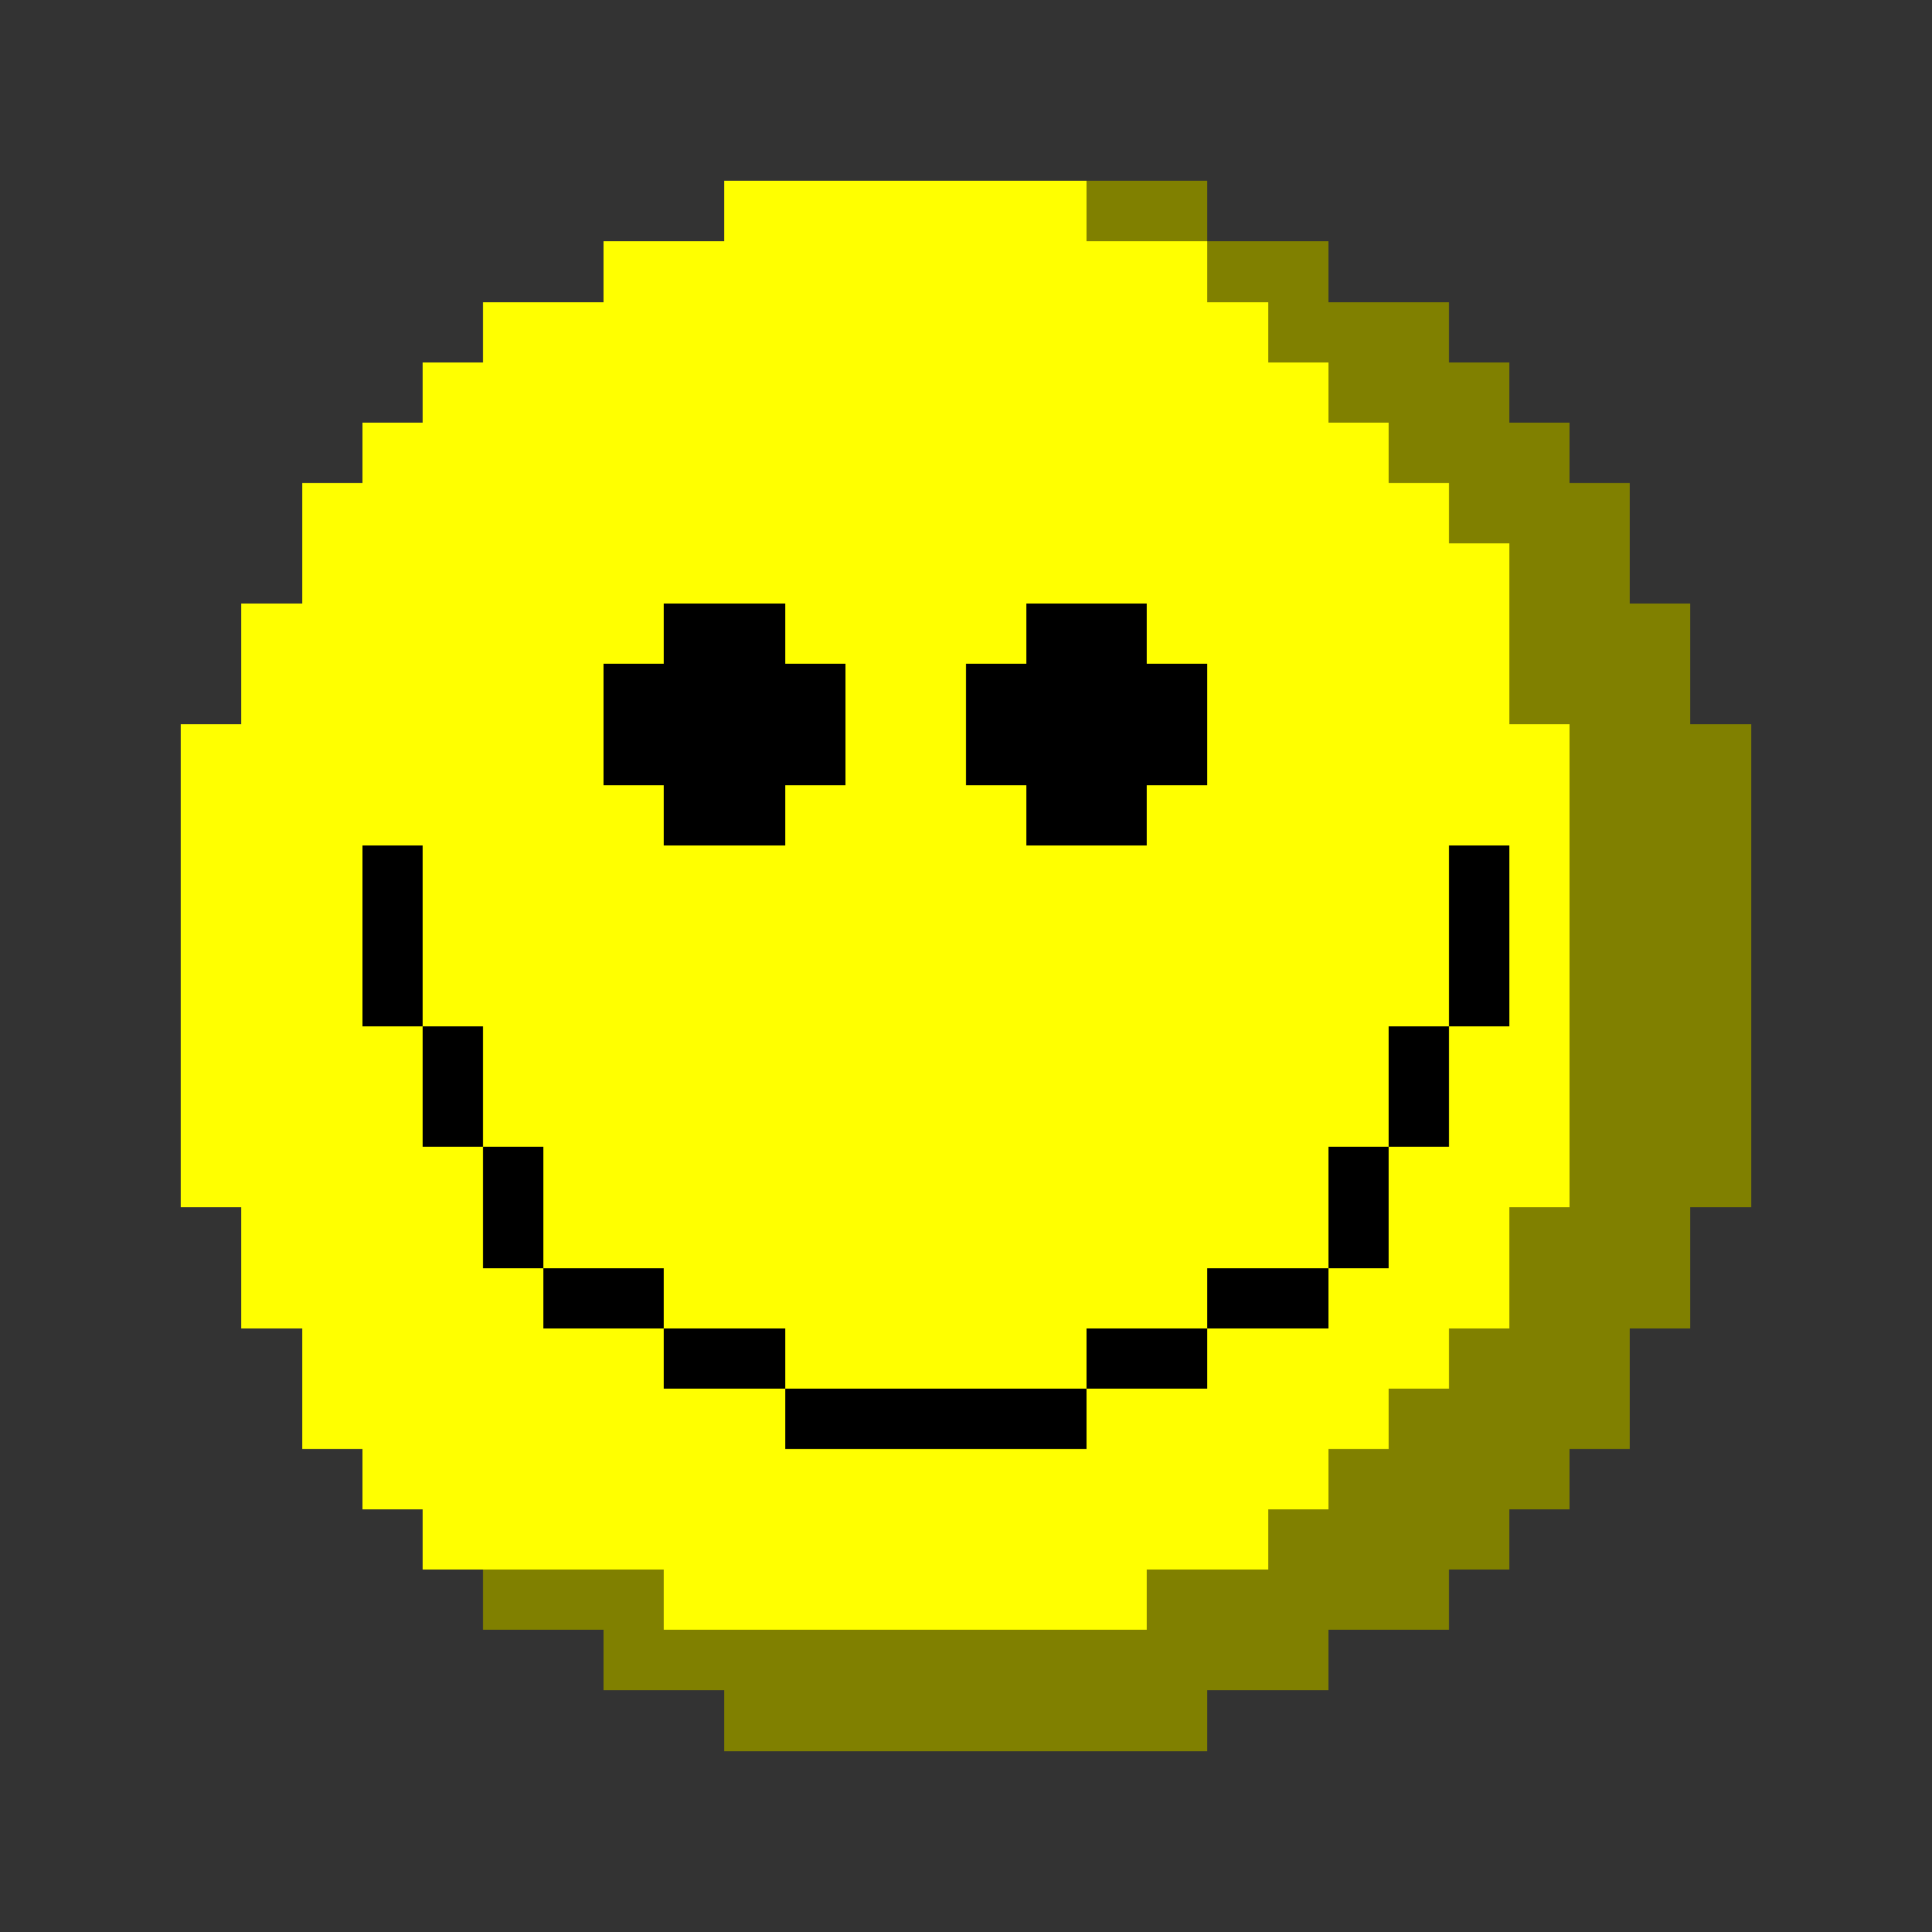 <svg xmlns="http://www.w3.org/2000/svg" shape-rendering="crispEdges" viewBox="0 -0.5 32 32"><rect x="0" y="-0.5" width="32" height="32" fill="#333333" stroke="none"/><path stroke="#ff0" d="M12 3h6m-8 1h10M8 5h13M7 6h15M6 7h17M5 8h19M5 9h20M4 10h7m2 0h4m2 0h6M4 11h6m4 0h2m4 0h5M3 12h7m4 0h2m4 0h6M3 13h8m2 0h4m2 0h7M3 14h3m1 0h17m1 0h1M3 15h3m1 0h17m1 0h1M3 16h3m1 0h17m1 0h1M3 17h4m1 0h15m1 0h2M3 18h4m1 0h15m1 0h2M3 19h5m1 0h13m1 0h3M4 20h4m1 0h13m1 0h2M4 21h5m2 0h9m2 0h3M5 22h6m2 0h5m2 0h4M5 23h8m5 0h5M6 24h16M7 25h14m-10 1h8"/><path stroke="olive" d="M18 3h2m0 1h2m-1 1h3m-2 1h3m-2 1h3m-2 1h3m-2 1h2m-2 1h3m-3 1h3m-2 1h3m-3 1h3m-3 1h3m-3 1h3m-3 1h3m-3 1h3m-3 1h3m-3 1h3m-4 1h3m-3 1h3m-4 1h3m-4 1h4m-5 1h4m-5 1h4M8 26h3m8 0h5m-14 1h12m-10 1h8"/><path stroke="#000" d="M11 10h2m4 0h2m-9 1h4m2 0h4m-10 1h4m2 0h4m-9 1h2m4 0h2M6 14h1m17 0h1M6 15h1m17 0h1M6 16h1m17 0h1M7 17h1m15 0h1M7 18h1m15 0h1M8 19h1m13 0h1M8 20h1m13 0h1M9 21h2m9 0h2m-11 1h2m5 0h2m-7 1h5"/></svg>
